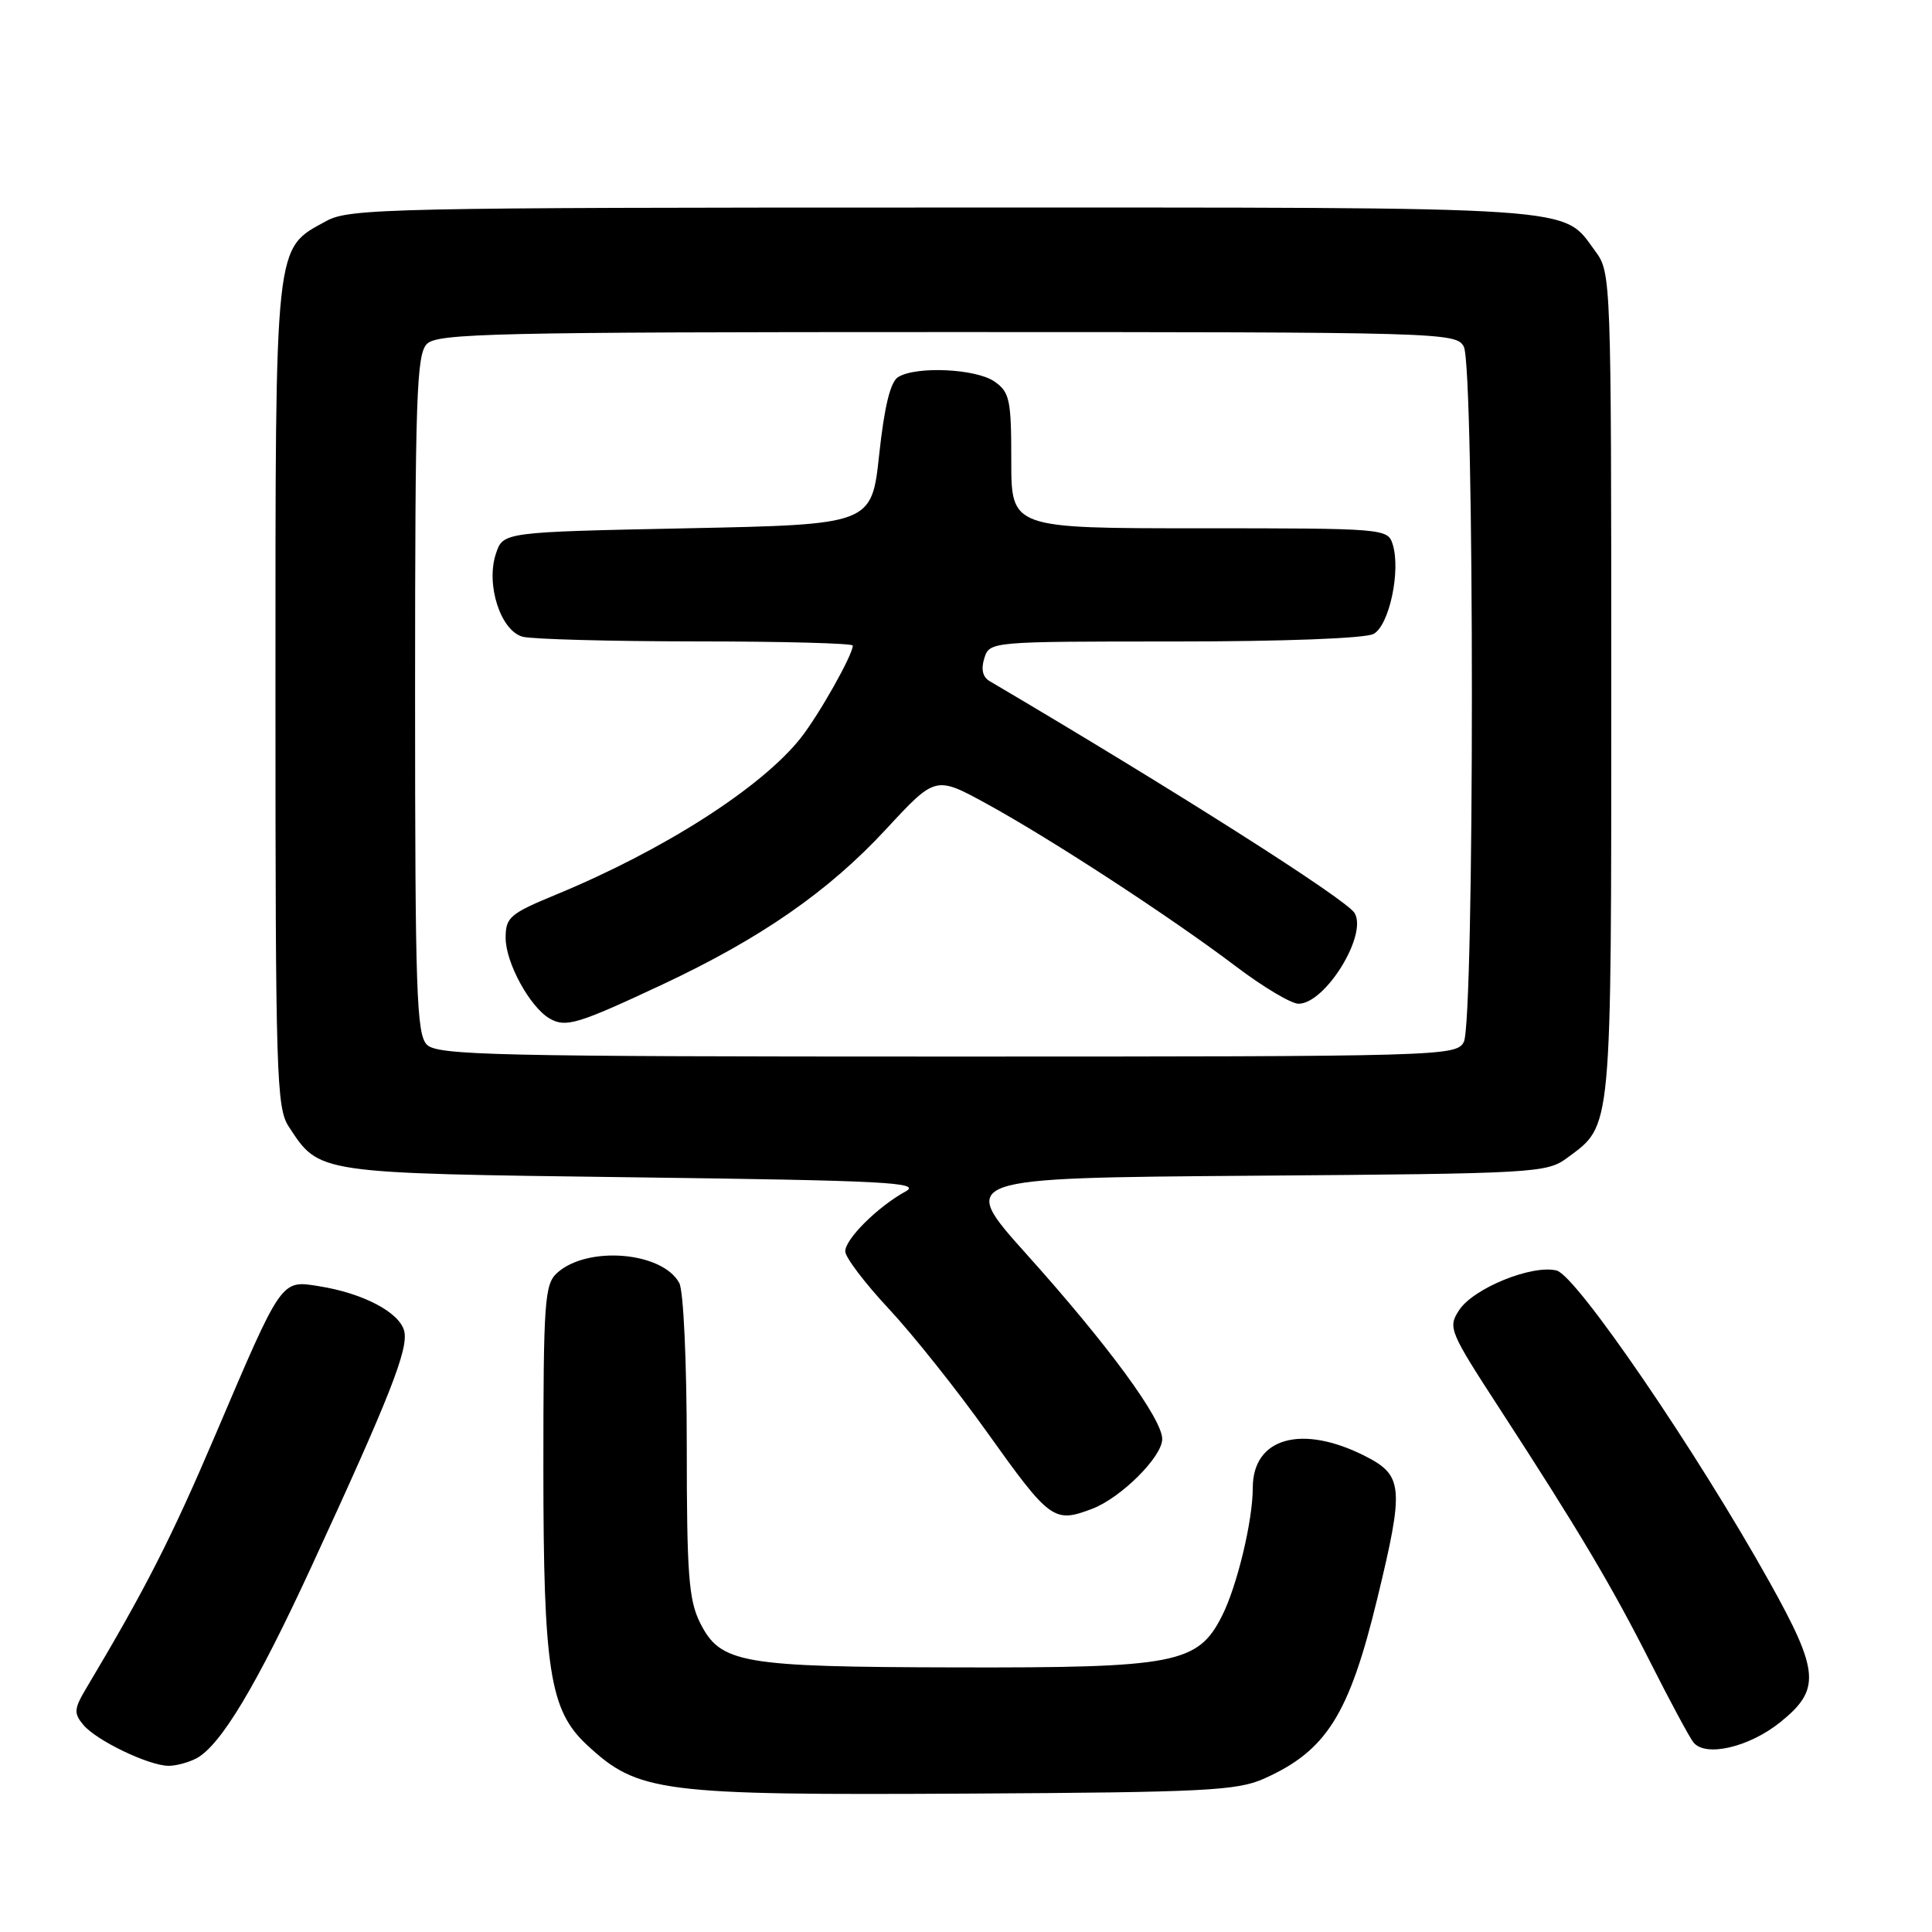 <?xml version="1.0" encoding="UTF-8" standalone="no"?>
<!DOCTYPE svg PUBLIC "-//W3C//DTD SVG 1.1//EN" "http://www.w3.org/Graphics/SVG/1.1/DTD/svg11.dtd" >
<svg xmlns="http://www.w3.org/2000/svg" xmlns:xlink="http://www.w3.org/1999/xlink" version="1.1" viewBox="0 0 256 256">
 <g >
 <path fill="currentColor"
d=" M 167.49 235.68 C 175.77 231.98 178.77 227.21 182.51 211.77 C 186.07 197.09 185.93 195.52 180.93 192.96 C 172.50 188.67 166.00 190.49 166.00 197.14 C 166.00 201.51 163.92 210.17 161.92 214.12 C 158.73 220.44 155.78 221.01 126.73 220.94 C 98.11 220.88 95.46 220.42 92.75 215.00 C 91.26 212.02 91.00 208.55 91.00 191.68 C 91.00 180.49 90.57 171.06 90.01 170.01 C 87.78 165.86 77.83 165.03 73.82 168.67 C 72.16 170.17 72.00 172.40 72.00 194.47 C 72.00 221.25 72.84 226.61 77.73 231.17 C 84.55 237.53 87.38 237.89 128.50 237.66 C 159.63 237.49 163.94 237.27 167.49 235.68 Z  M 26.03 232.99 C 29.25 231.26 33.98 223.37 41.25 207.62 C 51.66 185.06 54.15 178.74 53.56 176.37 C 52.94 173.90 48.13 171.36 42.28 170.43 C 37.20 169.62 37.41 169.32 28.53 190.15 C 22.69 203.84 19.27 210.55 11.46 223.65 C 9.80 226.43 9.75 227.00 11.04 228.55 C 12.74 230.61 19.68 233.95 22.32 233.98 C 23.31 233.99 24.98 233.54 26.03 232.99 Z  M 235.92 228.18 C 241.27 223.87 241.09 221.50 234.49 209.66 C 224.83 192.34 208.89 169.01 206.26 168.35 C 203.02 167.54 195.25 170.69 193.35 173.59 C 191.83 175.91 192.02 176.36 198.77 186.75 C 209.18 202.77 213.62 210.24 218.73 220.36 C 221.27 225.39 223.81 230.11 224.37 230.85 C 225.93 232.88 231.76 231.54 235.92 228.18 Z  M 144.68 199.94 C 148.51 198.50 154.00 193.04 154.00 190.68 C 154.00 188.00 146.83 178.23 136.06 166.23 C 126.96 156.09 126.96 156.09 165.91 155.79 C 203.61 155.51 204.95 155.43 207.68 153.41 C 213.64 148.99 213.50 150.54 213.50 90.82 C 213.50 36.93 213.47 36.11 211.41 33.32 C 206.90 27.23 210.84 27.50 125.00 27.50 C 51.84 27.50 46.28 27.62 43.27 29.27 C 36.32 33.07 36.50 31.36 36.50 92.04 C 36.50 142.47 36.63 146.79 38.26 149.28 C 42.37 155.54 41.74 155.45 83.95 156.00 C 117.35 156.43 122.17 156.68 120.00 157.87 C 116.30 159.90 112.00 164.17 112.00 165.81 C 112.00 166.60 114.59 170.01 117.75 173.40 C 120.91 176.78 126.75 184.11 130.73 189.69 C 139.14 201.48 139.64 201.84 144.68 199.94 Z  M 56.57 138.43 C 55.19 137.05 55.00 131.45 55.00 92.00 C 55.00 52.55 55.19 46.95 56.57 45.57 C 57.97 44.17 65.60 44.00 125.54 44.00 C 191.14 44.00 192.96 44.05 193.96 45.93 C 195.39 48.59 195.39 135.41 193.96 138.07 C 192.96 139.95 191.14 140.00 125.54 140.00 C 65.60 140.00 57.97 139.83 56.57 138.43 Z  M 87.82 130.43 C 100.82 124.33 109.79 118.11 117.42 109.86 C 123.96 102.80 123.96 102.80 130.73 106.50 C 139.26 111.17 155.22 121.58 163.76 128.05 C 167.35 130.77 171.09 133.00 172.06 133.00 C 175.61 133.00 181.26 123.84 179.48 120.97 C 178.35 119.13 155.41 104.56 131.11 90.24 C 130.21 89.71 129.97 88.66 130.43 87.21 C 131.13 85.01 131.23 85.00 155.63 85.00 C 170.10 85.00 180.90 84.59 182.00 84.00 C 184.09 82.88 185.64 75.58 184.53 72.10 C 183.88 70.04 183.38 70.00 158.93 70.00 C 134.00 70.00 134.00 70.00 134.00 61.06 C 134.00 52.95 133.79 51.97 131.78 50.56 C 129.33 48.85 121.38 48.48 119.00 49.97 C 117.98 50.61 117.18 53.88 116.50 60.21 C 115.50 69.50 115.50 69.50 91.08 70.00 C 66.66 70.50 66.66 70.50 65.71 73.37 C 64.35 77.45 66.33 83.59 69.26 84.37 C 70.49 84.70 80.84 84.98 92.25 84.99 C 103.66 84.99 113.00 85.24 113.00 85.54 C 113.00 86.77 108.55 94.67 106.12 97.76 C 100.95 104.32 88.02 112.61 73.75 118.51 C 67.55 121.07 67.00 121.54 67.00 124.28 C 67.00 127.56 70.21 133.44 72.83 134.96 C 74.97 136.19 76.51 135.73 87.82 130.43 Z "/>
</g>
</svg>
